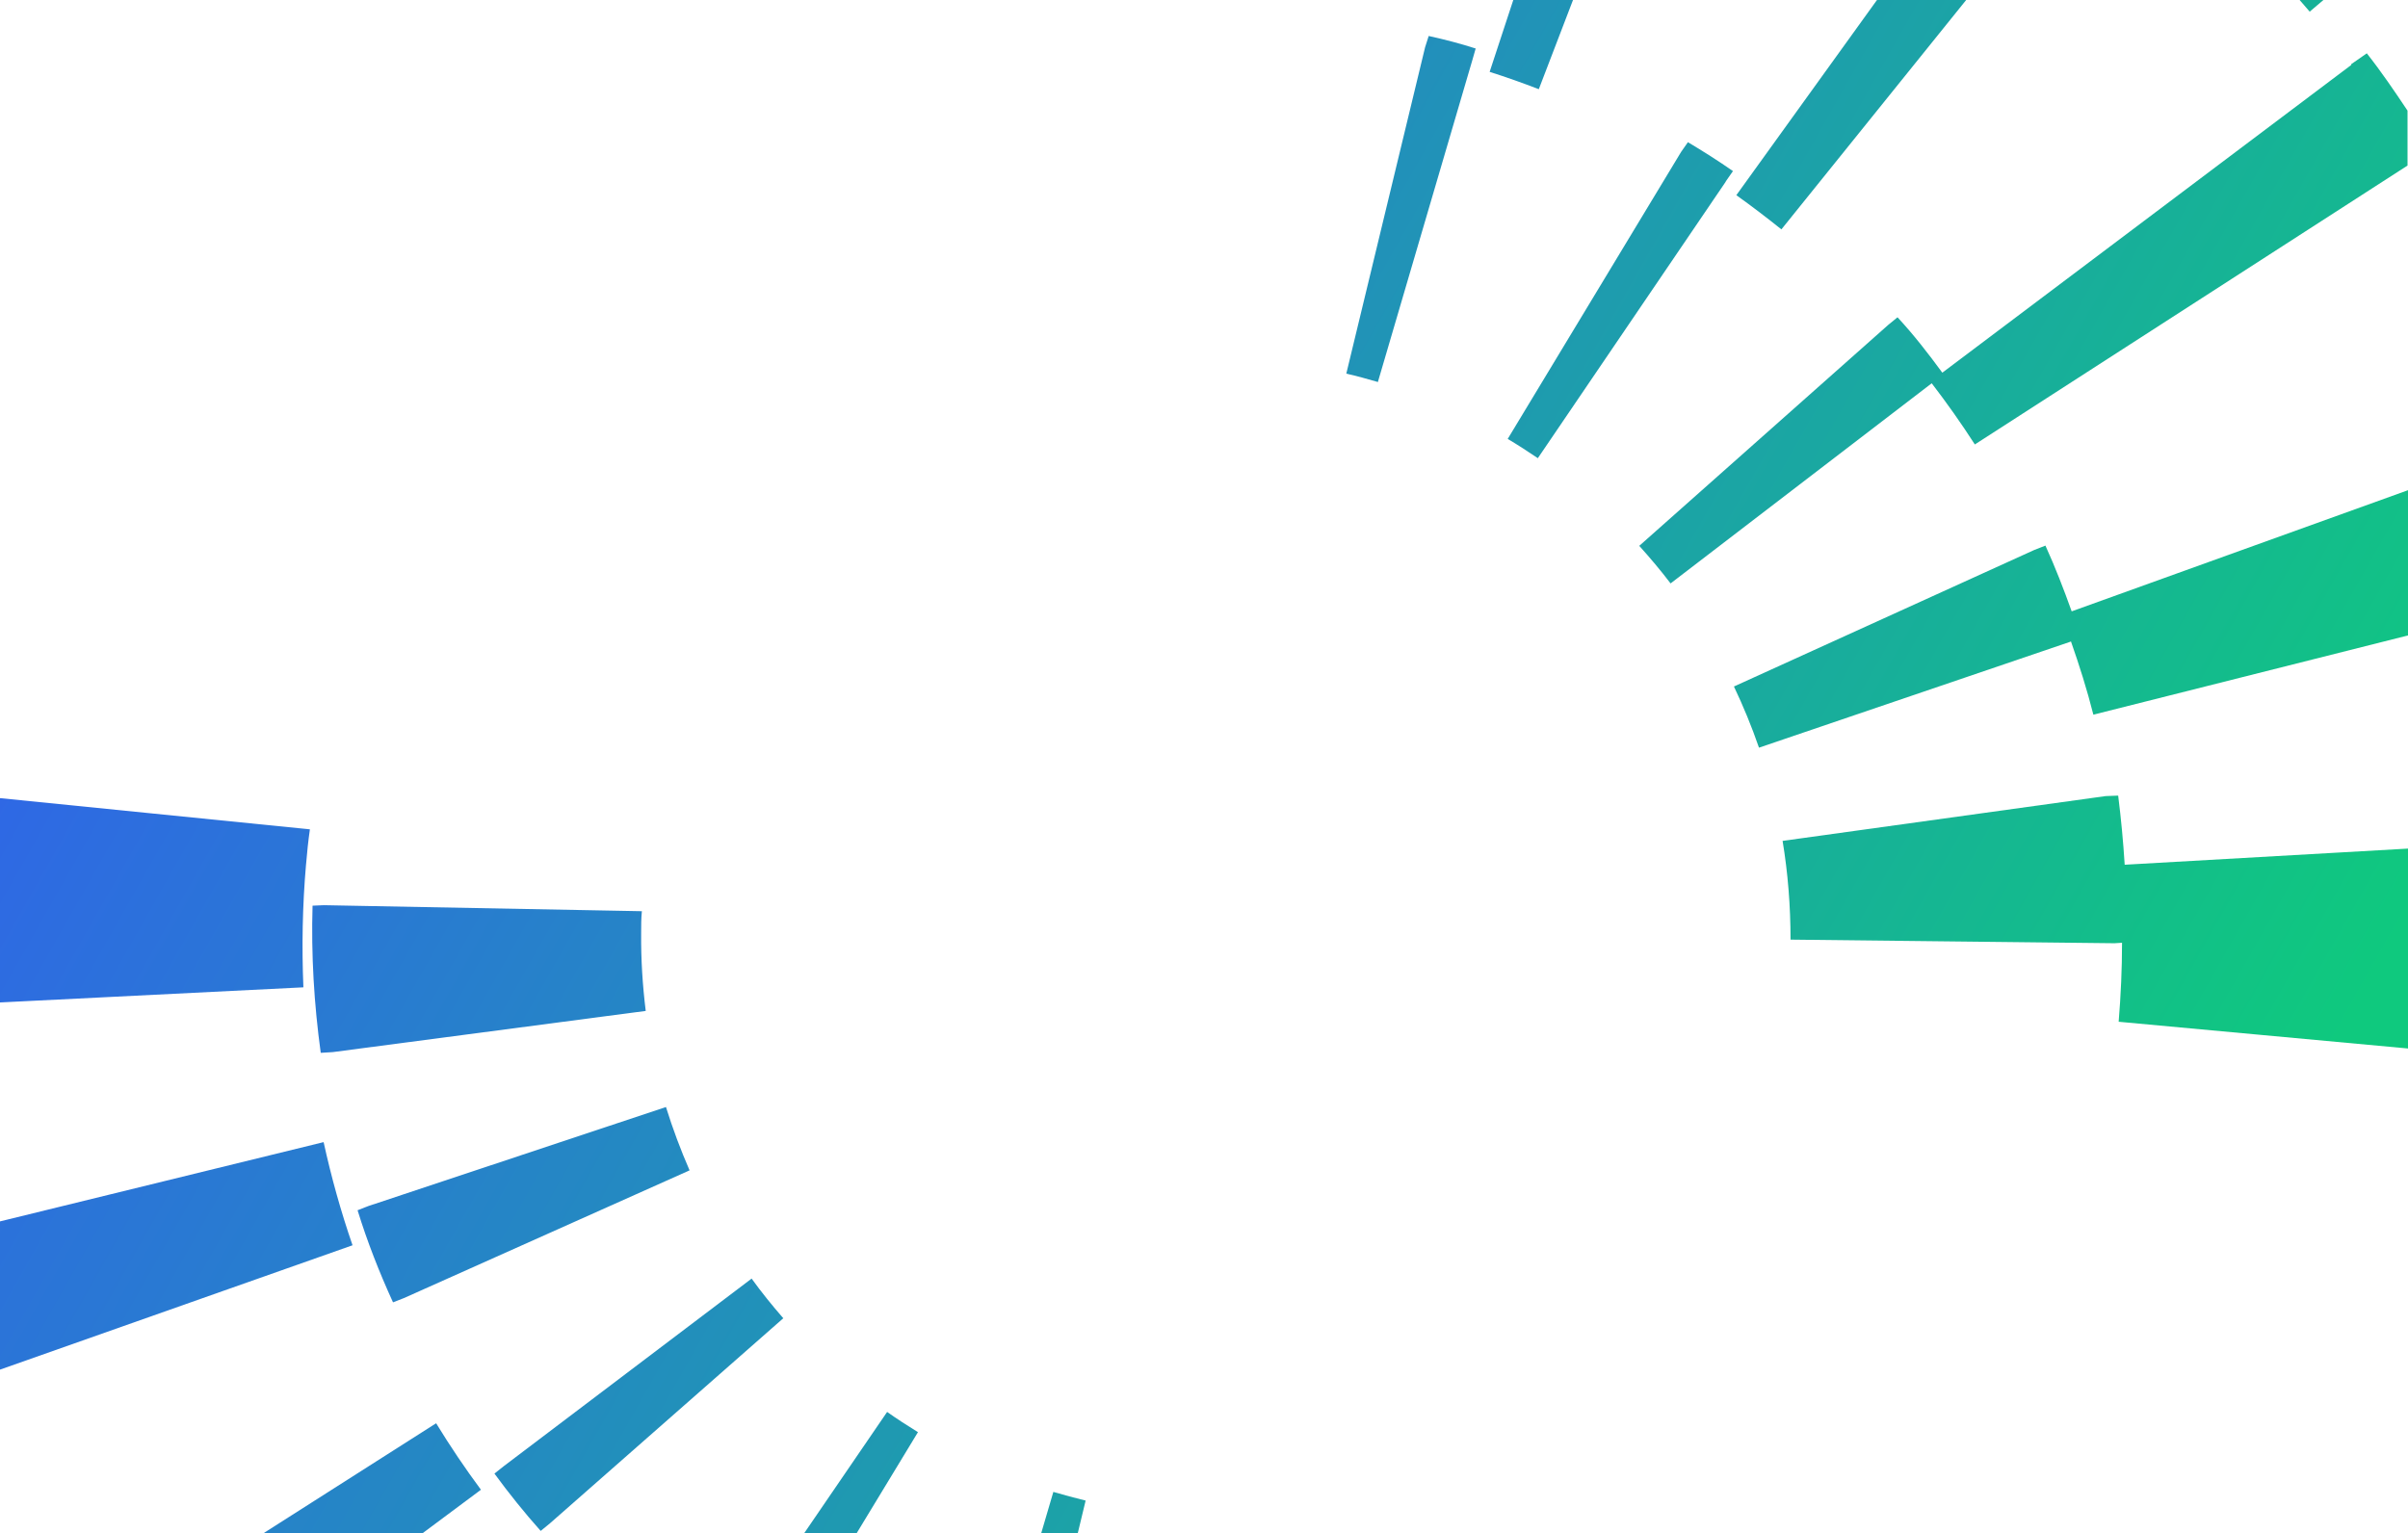 <svg width="1680" height="1070" viewBox="0 0 1680 1070" fill="none" xmlns="http://www.w3.org/2000/svg">
<path fill-rule="evenodd" clip-rule="evenodd" d="M1039.29 50.148L1152.57 -294.243C1149.22 -295.305 1145.88 -296.401 1142.53 -297.499L1142.52 -297.5C1135.27 -299.875 1127.99 -302.259 1120.64 -304.327C1119.63 -304.496 1118.79 -304.664 1117.78 -305H1259.13L1240.64 -262.308C1231.57 -266.09 1222.21 -269.588 1212.85 -273.086L1212.85 -273.087L1212.85 -273.087C1209.73 -274.253 1206.61 -275.419 1203.5 -276.595L1073.58 62.25C1062.31 57.88 1050.89 53.846 1039.29 50.148ZM1376.45 -192.556L1446.03 -305H1373.09L1326.7 -221.297C1343.67 -212.221 1360.14 -202.472 1376.45 -192.556ZM1680 -50.187L1611.42 8.136C1597.98 -7.663 1584.03 -23.126 1569.57 -37.917L1680 -142.461V-50.187ZM1477.8 555.223L1469.06 555.559L1243.67 586.821C1247.37 609.176 1249.21 632.203 1249.21 655.733L1475.28 658.254L1480.49 657.919C1480.49 676.239 1479.65 694.559 1478.14 713.048L1680 731.704V592.2L1482.34 603.461C1481.33 587.326 1479.82 571.358 1477.8 555.223ZM1557.13 1375.78H1540.83H1540.66C1593.44 1325.36 1639.83 1269.72 1679.83 1210.05V1227.87C1643.53 1281.32 1602.35 1330.9 1557.13 1375.78ZM1680 1227.87V1375.78H1557.3C1602.51 1330.91 1643.69 1281.49 1680 1227.87ZM78.05 1306.7L-0.778 1373.26V1375.78H98.724L120.91 1354.94C105.951 1339.31 91.832 1323.17 78.05 1306.7ZM1419.31 383.781L1427.04 380.755C1433.93 395.882 1439.82 411.177 1445.36 426.64L1680 342.097V443.448L1460.49 498.746C1456.12 481.434 1450.74 464.458 1444.86 447.65L1444.02 447.986L1227.2 521.772C1222.16 507.15 1216.27 492.863 1209.72 479.08L1419.31 383.781ZM1640.5 45.277L1355.11 260.08C1345.36 246.802 1335.11 233.524 1323.84 221.423L1317.29 226.801L1143.67 380.928C1151.23 389.332 1158.62 398.072 1165.52 407.148L1347.71 267.476C1358.3 281.258 1368.39 295.545 1377.8 310.168L1679.67 115.534V77.212C1670.59 63.598 1661.34 49.984 1651.26 37.21L1640.17 44.941L1640.5 45.277ZM1483.35 -138.433L1474.44 -127.676V-127.508L1242.83 160.073C1232.57 151.837 1221.98 143.769 1211.4 136.206L1427.88 -164.317L1436.28 -174.234C1451.92 -163.14 1468.22 -150.871 1483.35 -138.433ZM213.521 603.3C214.193 595.064 215.033 586.996 216.21 578.761L-0.778 556.91V699.608L211.672 689.019C210.495 660.782 211 632.041 213.521 603.132V603.3ZM-0.778 852.555L225.622 797.089H225.79C231.169 821.628 237.892 845.664 245.96 869.026L-0.778 956.09V852.555ZM14.851 1177.62L3.757 1185.01C18.044 1208.04 33.339 1230.9 49.642 1252.24L60.568 1244.51L335.543 1039.63C324.45 1024.67 314.029 1009.2 304.28 993.236L14.851 1177.62ZM260.583 1375.62L441.602 1152.08H441.771C452.191 1160.65 462.948 1169.05 474.041 1177.12L330.335 1375.62H260.583ZM617.41 1255.44L571.189 1375.78H616.738L652.202 1267.88C640.437 1264.01 628.839 1259.98 617.41 1255.44ZM1209.05 119.4L1204 126.627V126.795L1072.9 319.748C1066.01 315.042 1058.95 310.504 1051.89 306.302L1172.91 105.954L1177.62 99.231C1188.04 105.449 1198.96 112.34 1209.05 119.4ZM961.298 266.637L961.312 266.591L961.467 266.637H961.298ZM961.312 266.591L1027.18 42.085L1029.54 33.849C1019.12 30.487 1008.19 27.63 996.763 25.109L994.242 33.009L939.28 260.754C946.624 262.423 953.968 264.424 961.312 266.591ZM447.82 635.901C447.316 640.943 447.316 646.153 447.316 651.363C447.148 669.684 448.325 687.836 450.51 705.484L232.177 734.226L223.773 734.73C219.067 700.442 217.05 666.154 218.058 632.035L225.958 631.699L447.82 635.901ZM249.488 844.655C256.211 866.505 264.615 887.851 274.195 908.86L281.927 905.835L481.099 816.754C474.88 802.468 469.333 787.677 464.627 772.55L257.051 841.629L249.32 844.655H249.488ZM351.512 1023.15L524.464 892.221V892.389C531.355 901.969 538.75 911.045 546.482 919.953L383.782 1062.99L377.227 1068.37C365.966 1055.76 355.041 1042.15 344.957 1028.36L351.512 1023.15ZM497.236 1163.16L492.53 1170.38C502.614 1177.44 513.035 1184.34 523.624 1190.72L528.498 1184L640.438 999.45C633.043 994.912 625.815 990.206 618.924 985.332L497.236 1163.33V1163.16ZM671.7 1255.94L674.221 1247.71V1247.54L734.897 1041.14C742.293 1043.33 749.856 1045.34 757.42 1047.19L706.997 1256.45L704.643 1264.68C703.117 1264.3 701.579 1263.92 700.035 1263.54C690.696 1261.22 681.074 1258.83 671.7 1255.94Z" fill="url(#paint0_linear_101_114)"/>
<defs>
<linearGradient id="paint0_linear_101_114" x1="156.279" y1="149.064" x2="1523.35" y2="922.184" gradientUnits="userSpaceOnUse">
<stop stop-color="#3064E9"/>
<stop offset="1" stop-color="#0FC97E"/>
</linearGradient>
</defs>
</svg>

